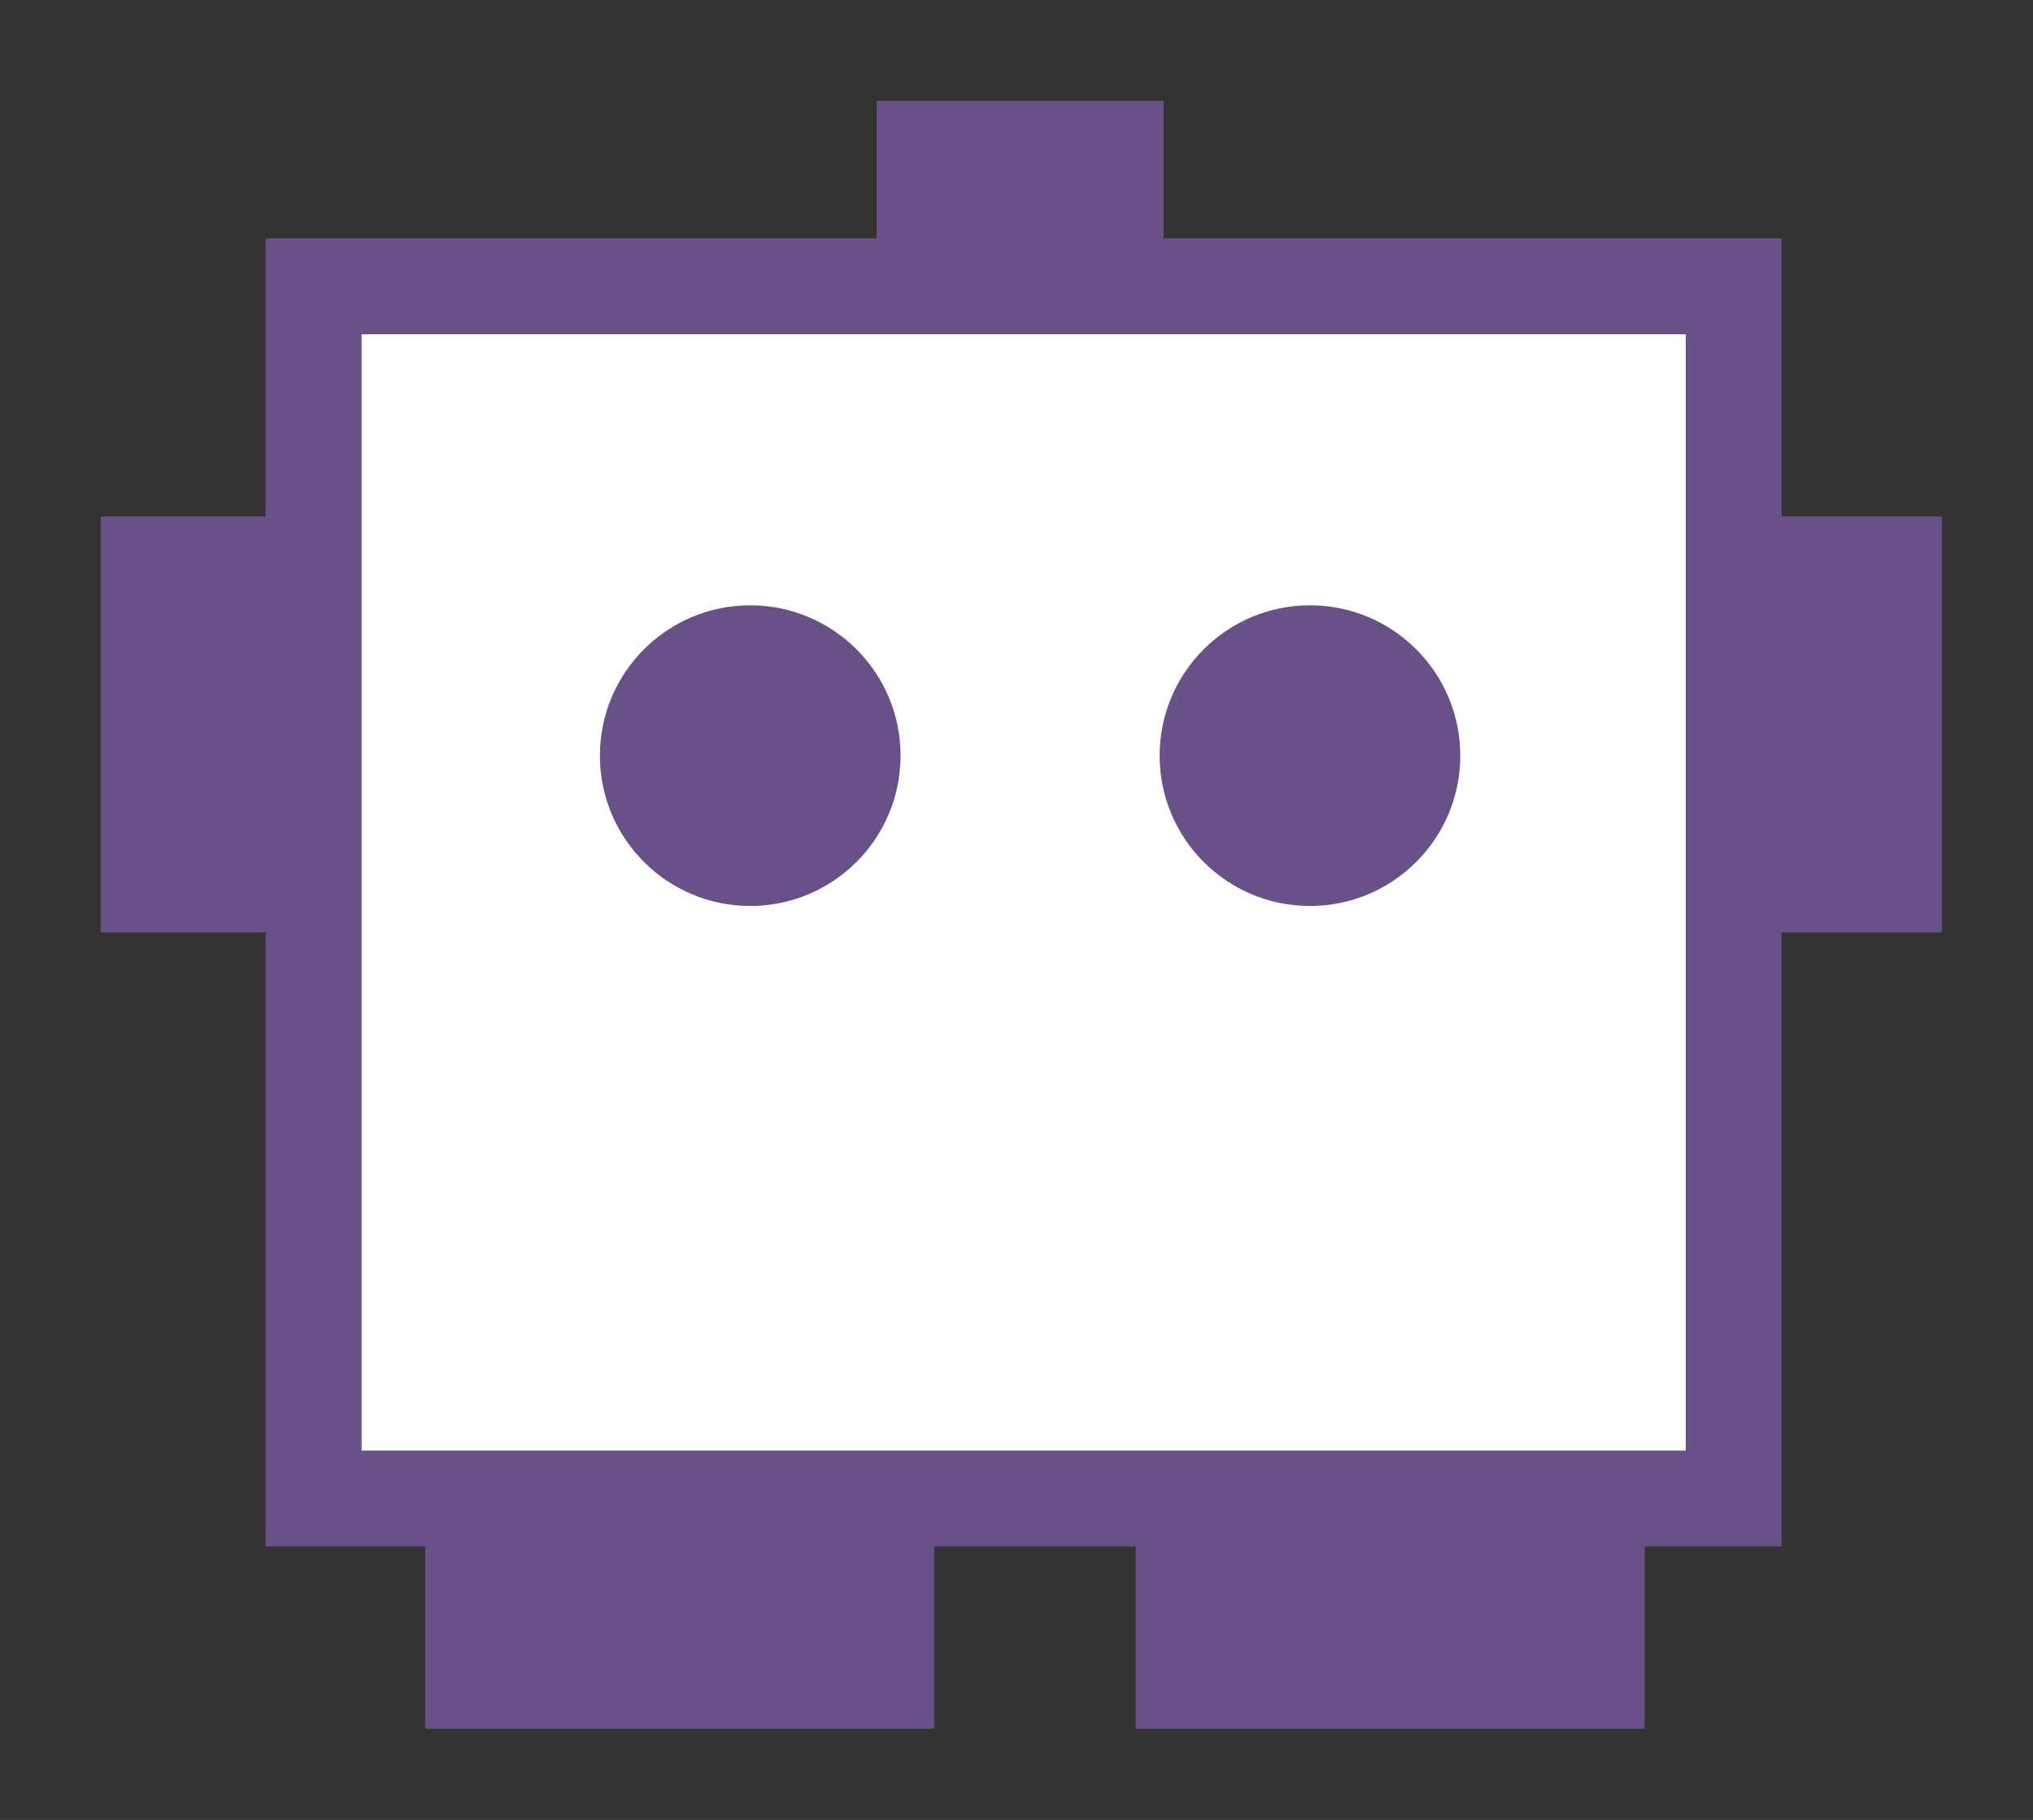 <?xml version="1.0" encoding="UTF-8"?>
<!DOCTYPE svg PUBLIC "-//W3C//DTD SVG 1.1//EN" "http://www.w3.org/Graphics/SVG/1.1/DTD/svg11.dtd">
<svg version="1.1" xmlns="http://www.w3.org/2000/svg" xmlns:xlink="http://www.w3.org/1999/xlink" x="0" y="0" width="211.878" height="189.667" viewBox="0, 0, 211.878, 189.667">
  <rect x="0" y="0" width="211.878" height="189.667" fill="#333333" stroke="none"/>
  <g id="Layer_1" transform="translate(-200.061, -317.25)">
    <g>
      <path d="M232.75,347.083 L380.75,347.083 L380.75,473.417 L232.75,473.417 L232.75,347.083 z" fill="#FFFFFF"/>
      <path d="M232.75,347.083 L380.75,347.083 L380.75,473.417 L232.75,473.417 L232.75,347.083 z" fill-opacity="0" stroke="#685186" stroke-width="10"/>
    </g>
    <g>
      <path d="M247.375,473.417 L294.417,473.417 L294.417,494.417 L247.375,494.417 L247.375,473.417 z" fill="#685186"/>
      <path d="M247.375,473.417 L294.417,473.417 L294.417,494.417 L247.375,494.417 L247.375,473.417 z" fill-opacity="0" stroke="#685186" stroke-width="6"/>
    </g>
    <g>
      <path d="M321.417,473.417 L368.458,473.417 L368.458,494.417 L321.417,494.417 L321.417,473.417 z" fill="#685186"/>
      <path d="M321.417,473.417 L368.458,473.417 L368.458,494.417 L321.417,494.417 L321.417,473.417 z" fill-opacity="0" stroke="#685186" stroke-width="6"/>
    </g>
    <g>
      <path d="M380.75,374.083 L399.439,374.083 L399.439,411.417 L380.75,411.417 L380.75,374.083 z" fill="#685186"/>
      <path d="M380.75,374.083 L399.439,374.083 L399.439,411.417 L380.75,411.417 L380.75,374.083 z" fill-opacity="0" stroke="#685186" stroke-width="6"/>
    </g>
    <g>
      <path d="M213.561,374.083 L232.25,374.083 L232.25,411.417 L213.561,411.417 L213.561,374.083 z" fill="#685186"/>
      <path d="M213.561,374.083 L232.25,374.083 L232.25,411.417 L213.561,411.417 L213.561,374.083 z" fill-opacity="0" stroke="#685186" stroke-width="6"/>
    </g>
    <g>
      <path d="M318.333,348.417 L294.417,348.417 L294.417,330.75 L318.333,330.75 L318.333,348.417 z" fill="#685186"/>
      <path d="M318.333,348.417 L294.417,348.417 L294.417,330.75 L318.333,330.75 L318.333,348.417 z" fill-opacity="0" stroke="#685186" stroke-width="6"/>
    </g>
    <path d="M278.25,411.667 C269.598,411.667 262.583,404.652 262.583,396 C262.583,387.348 269.598,380.333 278.25,380.333 C286.902,380.333 293.917,387.348 293.917,396 C293.917,404.652 286.902,411.667 278.25,411.667 z" fill="#685186"/>
    <path d="M336.583,411.667 C327.931,411.667 320.917,404.652 320.917,396 C320.917,387.348 327.931,380.333 336.583,380.333 C345.236,380.333 352.25,387.348 352.25,396 C352.25,404.652 345.236,411.667 336.583,411.667 z" fill="#685186"/>
  </g>
</svg>
